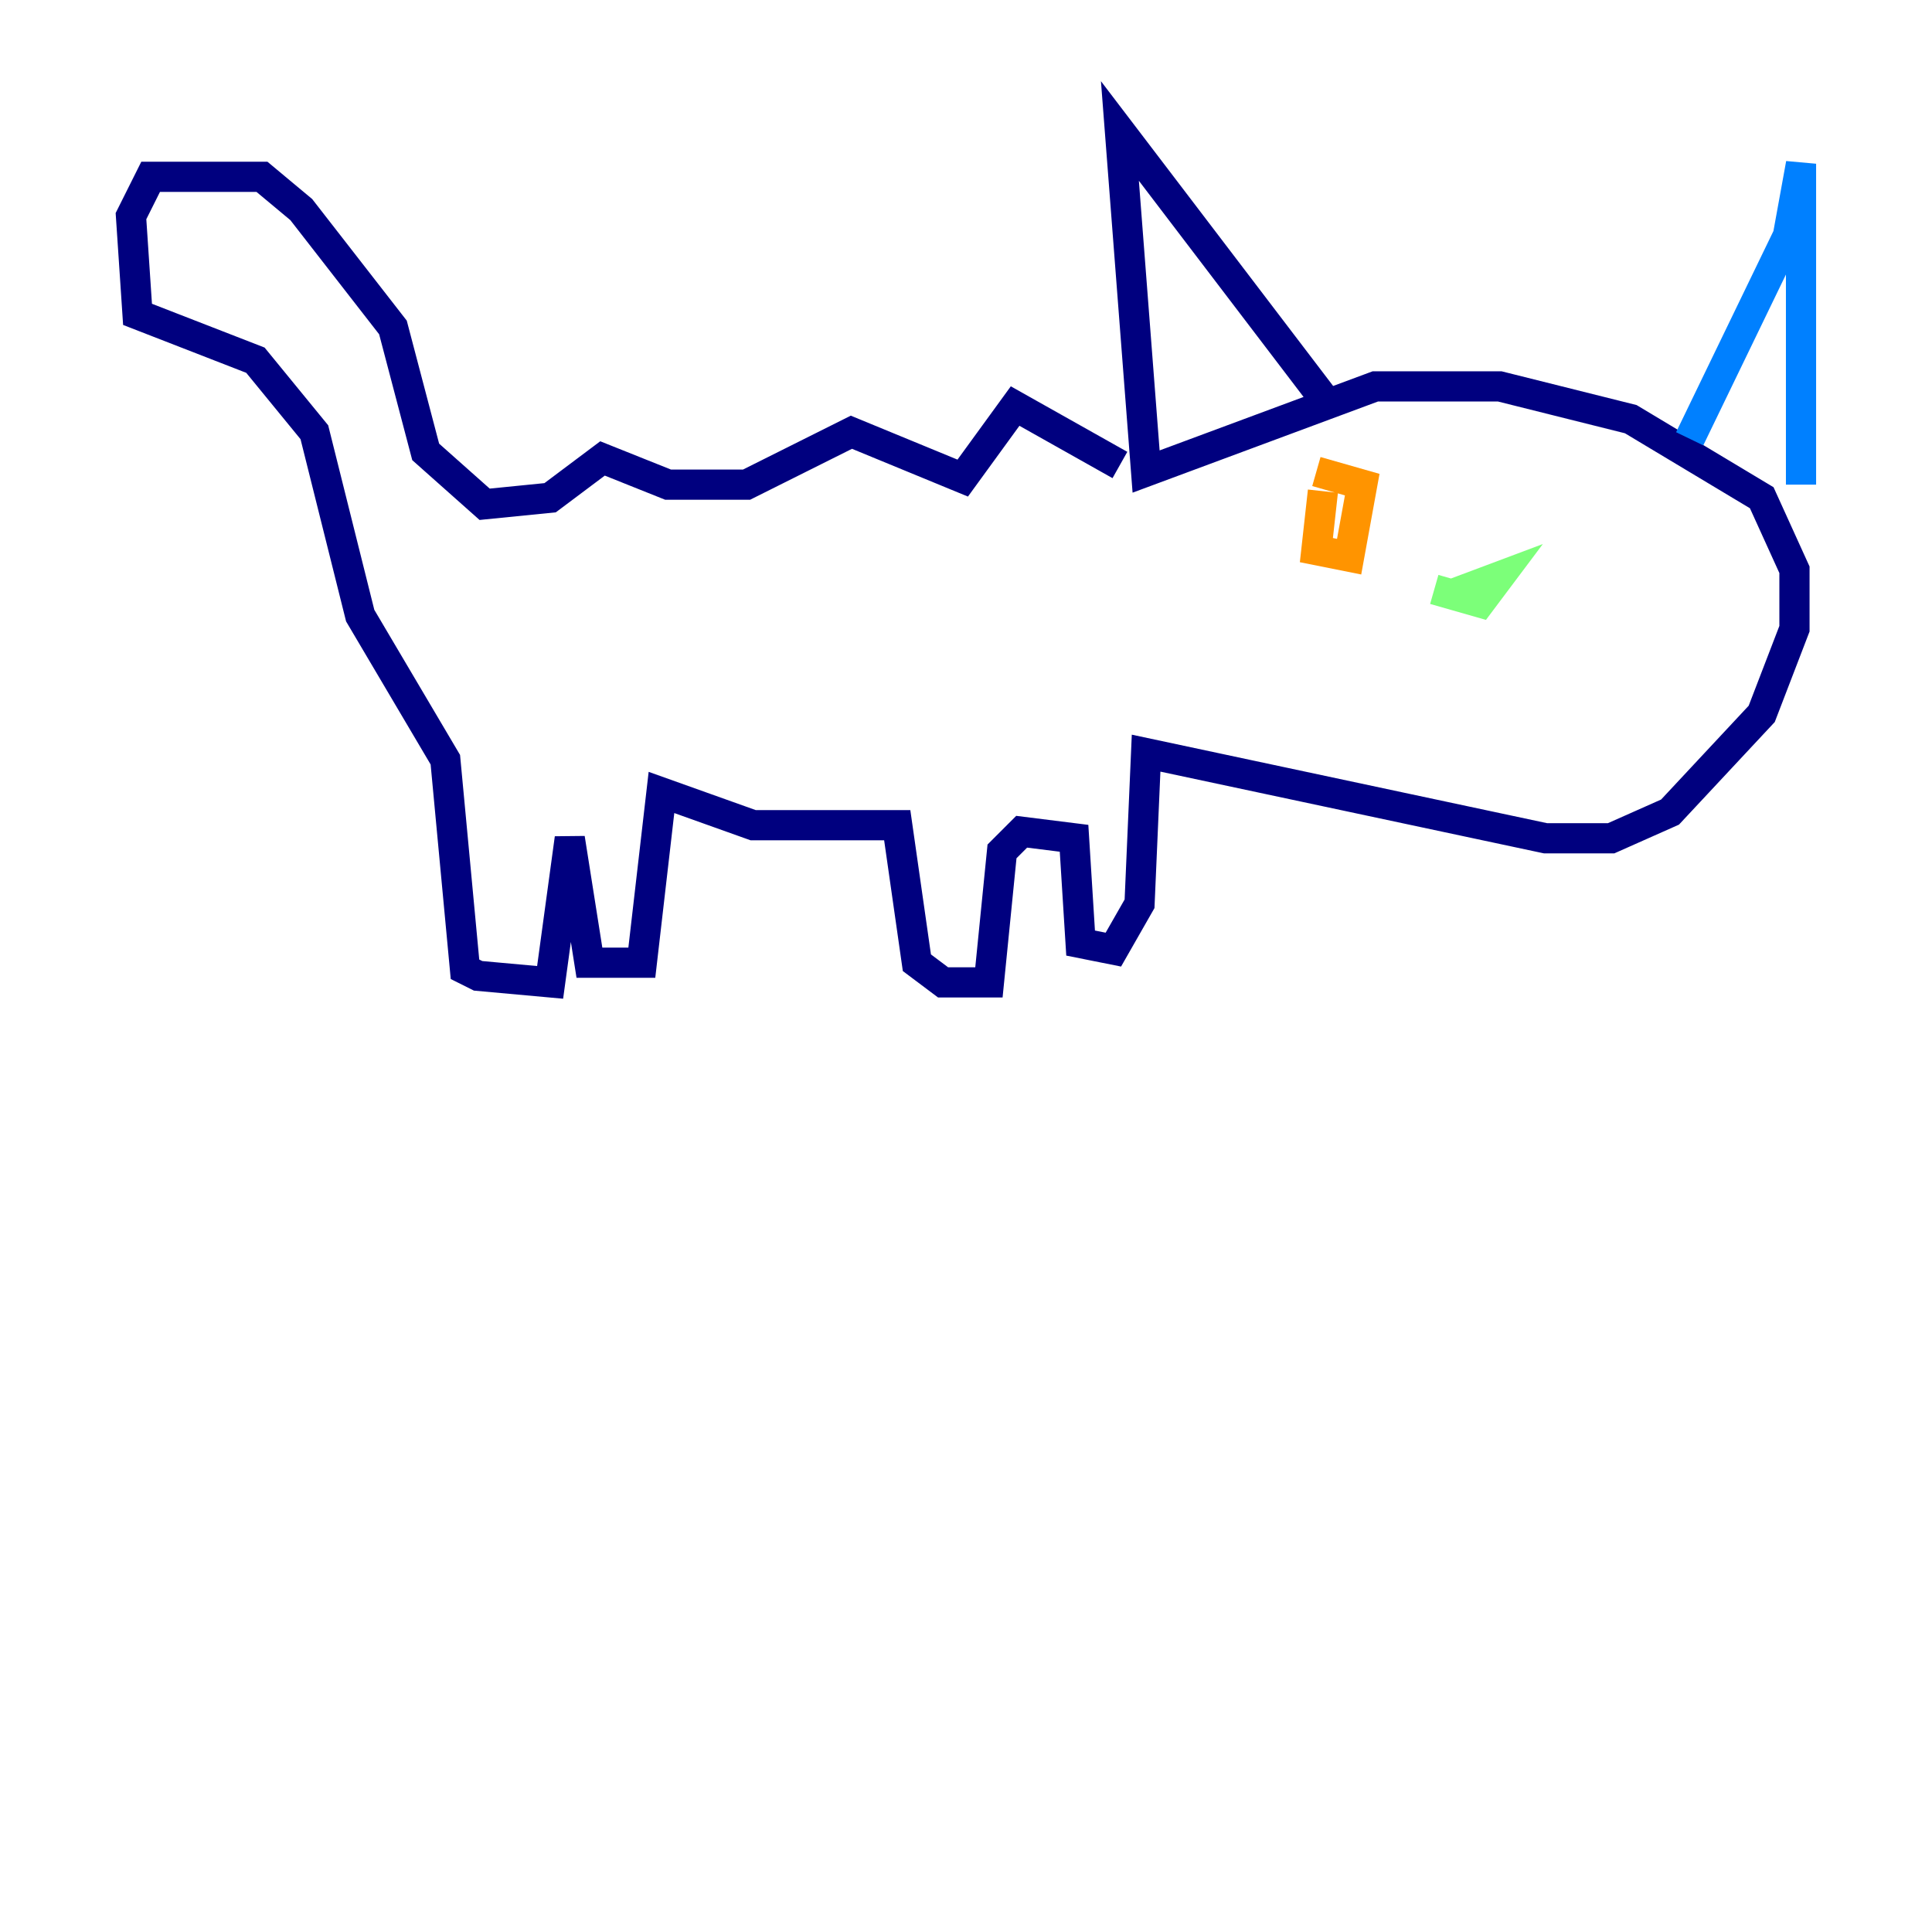 <?xml version="1.0" encoding="utf-8" ?>
<svg baseProfile="tiny" height="128" version="1.2" viewBox="0,0,128,128" width="128" xmlns="http://www.w3.org/2000/svg" xmlns:ev="http://www.w3.org/2001/xml-events" xmlns:xlink="http://www.w3.org/1999/xlink"><defs /><polyline fill="none" points="74.197,30.807 67.254,26.902 63.783,31.675 56.407,28.637 49.464,32.108 44.258,32.108 39.919,30.373 36.447,32.976 32.108,33.41 28.203,29.939 26.034,21.695 19.959,13.885 17.356,11.715 9.98,11.715 8.678,14.319 9.112,20.827 16.922,23.864 20.827,28.637 23.864,40.786 29.505,50.332 30.807,64.217 31.675,64.651 36.447,65.085 37.749,55.539 39.051,63.783 42.522,63.783 43.824,52.502 49.898,54.671 59.444,54.671 60.746,63.783 62.481,65.085 65.519,65.085 66.386,56.407 67.688,55.105 71.159,55.539 71.593,62.481 73.763,62.915 75.498,59.878 75.932,49.898 102.4,55.539 106.739,55.539 110.644,53.803 116.719,47.295 118.888,41.654 118.888,37.749 116.719,32.976 108.041,27.77 99.363,25.6 91.119,25.6 75.932,31.241 74.197,8.678 88.081,26.902" stroke="#00007f" stroke-width="2" /><polyline fill="none" points="111.946,29.071 118.454,15.62 119.322,10.848 119.322,32.108" stroke="#0080ff" stroke-width="2" /><polyline fill="none" points="95.024,39.051 98.061,39.919 99.363,38.183 95.891,39.485" stroke="#7cff79" stroke-width="2" /><polyline fill="none" points="87.647,32.542 87.214,36.447 89.383,36.881 90.251,32.108 87.214,31.241" stroke="#ff9400" stroke-width="2" /><polyline fill="none" points="107.607,33.844 107.607,33.844" stroke="#7f0000" stroke-width="2" /></svg>